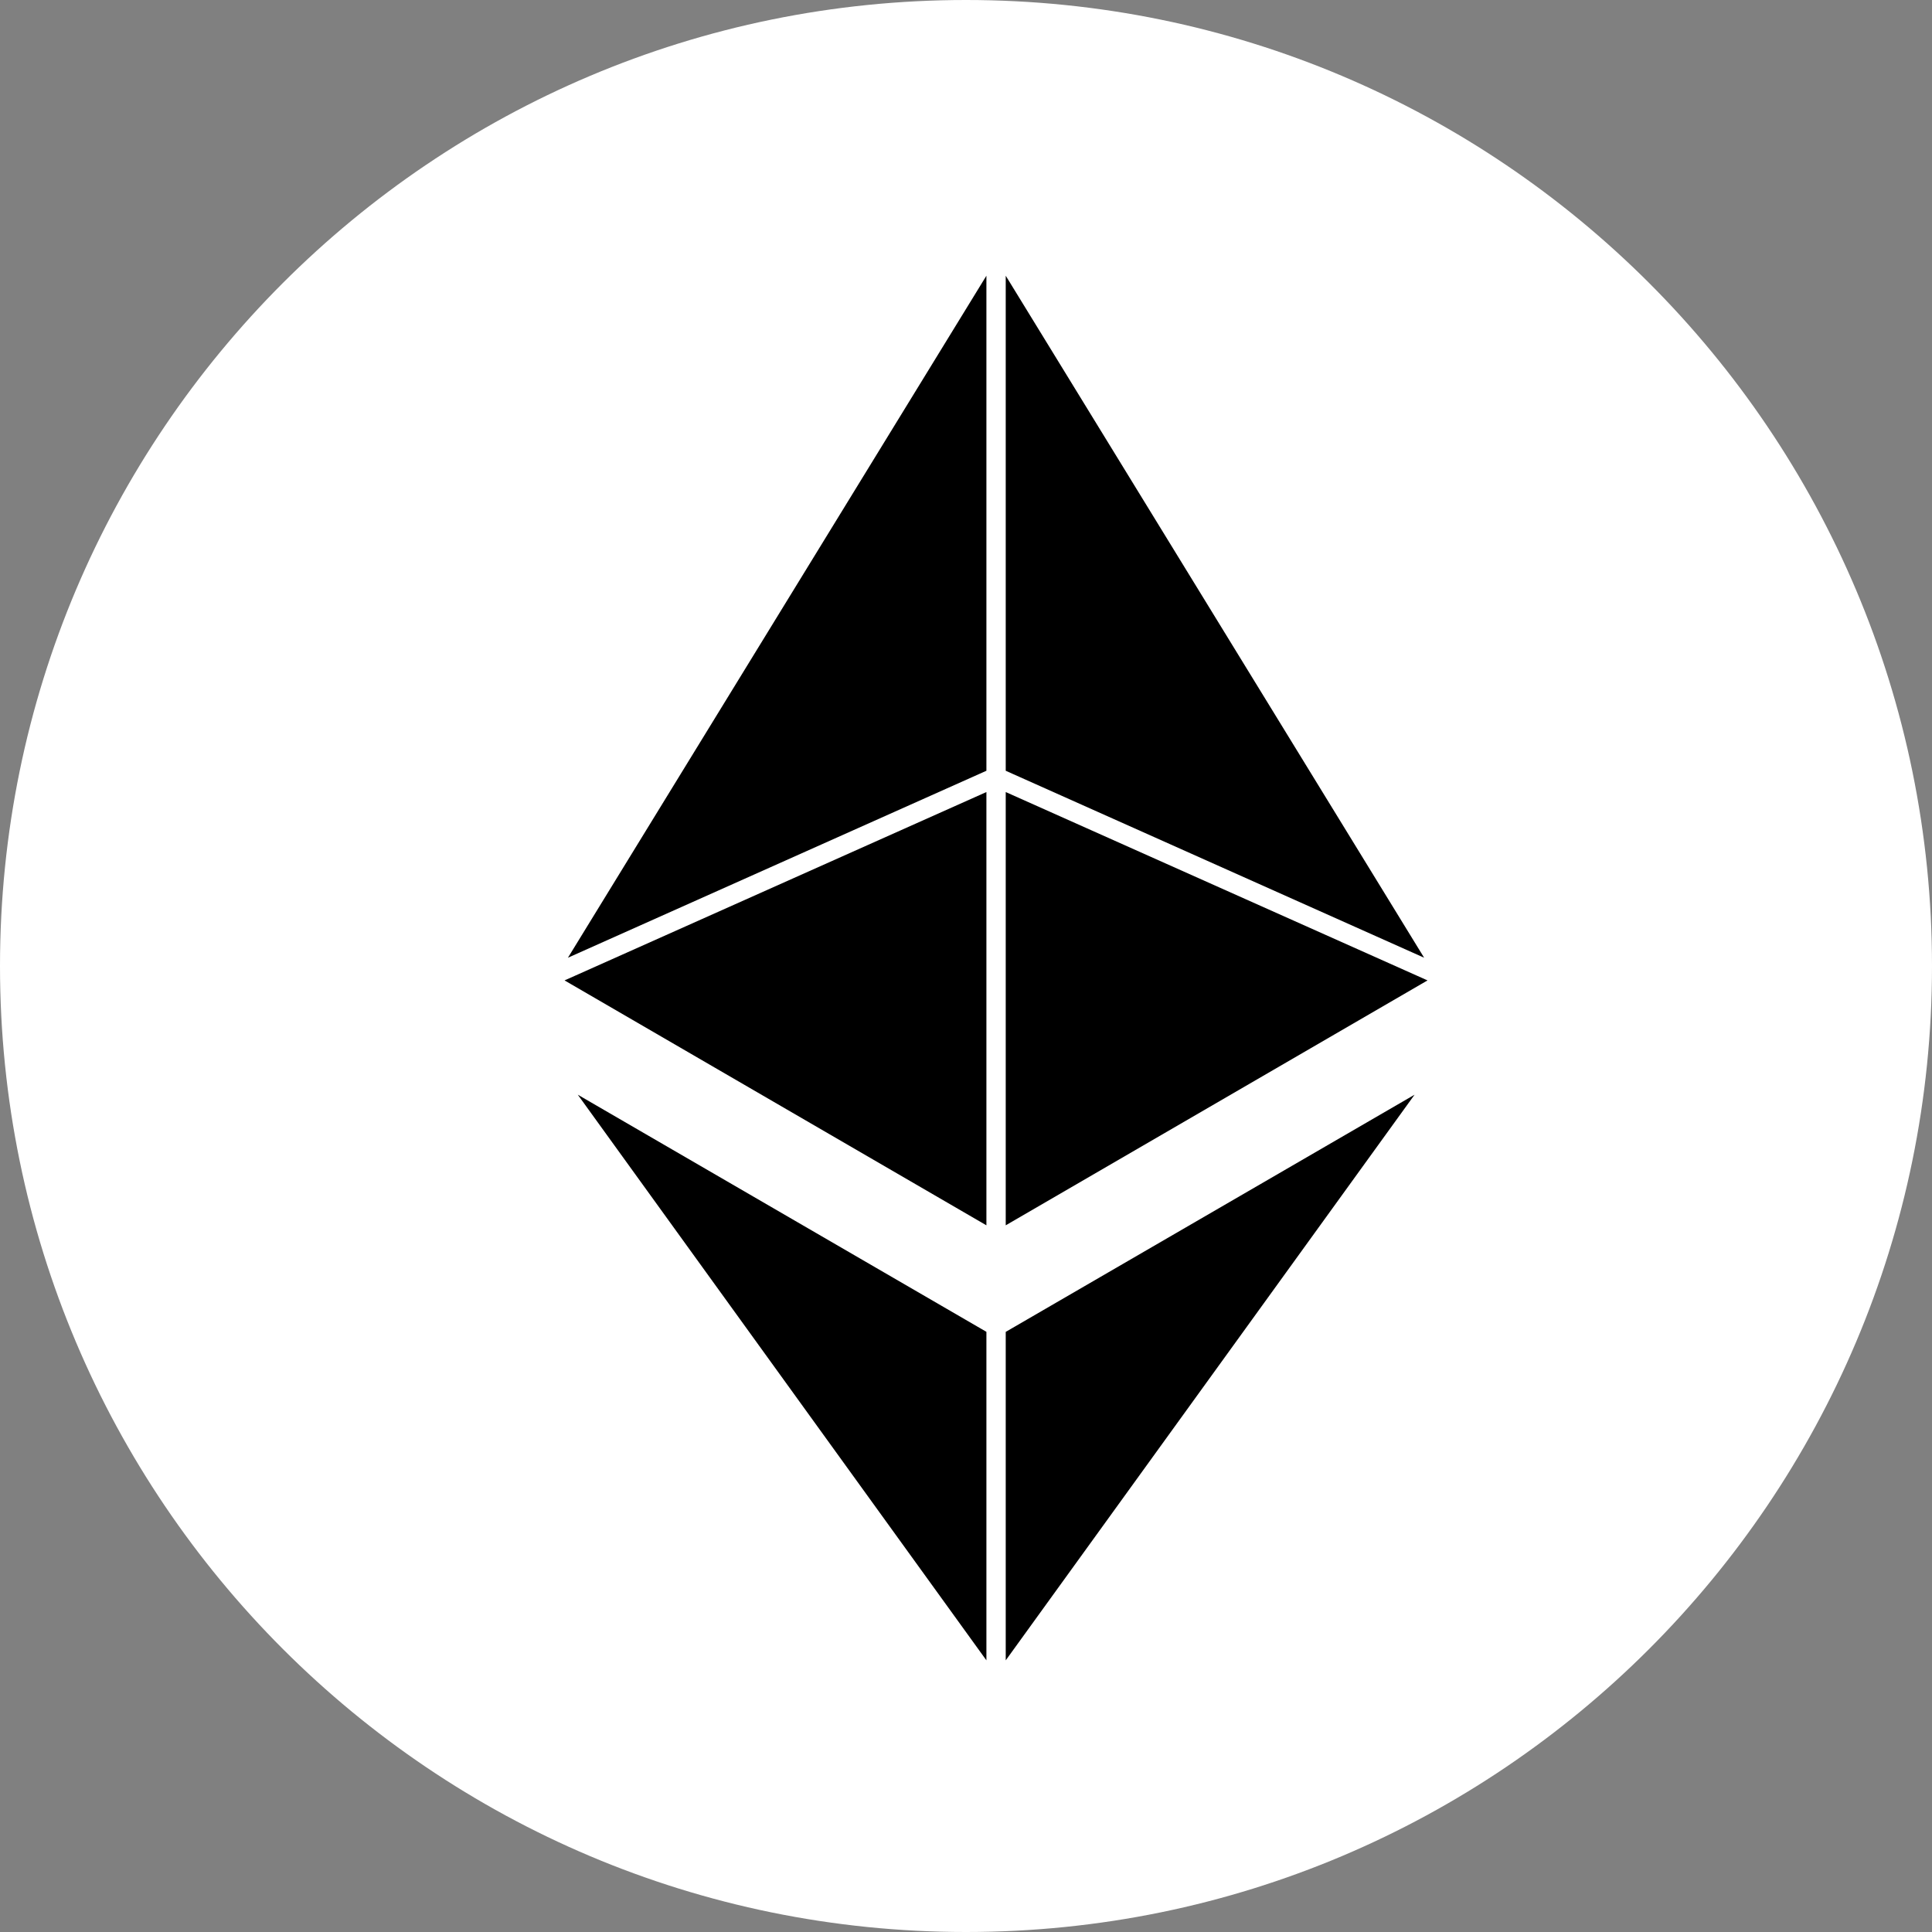 <svg width="400" height="400" viewBox="0 0 400 400" fill="none" xmlns="http://www.w3.org/2000/svg">
<rect x="0" y="0" width="400" height="400" fill="#808080" stroke="none"/>
<g clip-path="url(#clip0_222_263)">
<path d="M200 400C310.457 400 400 310.457 400 200C400 89.543 310.457 0 200 0C89.543 0 0 89.543 0 200C0 310.457 89.543 400 200 400Z" fill="white"/>
<path d="M297.395 200.519L207.225 160.227V53.542L297.395 200.519Z" fill="black" stroke="white" stroke-width="2"/>
<path d="M205.225 160.227L115.042 200.519L205.225 53.542V160.227Z" fill="black" stroke="white" stroke-width="2"/>
<path d="M296.436 223.424L207.225 346.847V275.176L296.436 223.424Z" fill="black" stroke="white" stroke-width="2"/>
<path d="M116.062 223.423L205.225 275.164V346.846L116.062 223.423Z" fill="black" stroke="white" stroke-width="2"/>
<path d="M207.225 162.442L297.745 202.867L207.225 255.426V162.442Z" fill="black" stroke="white" stroke-width="2"/>
<path d="M205.225 162.442V255.426L114.692 202.867L205.225 162.442Z" fill="black" stroke="white" stroke-width="2"/>
</g>
<defs>
<clipPath id="clip0_222_263">
<rect width="400" height="400" fill="white"/>
</clipPath>
</defs>
</svg>
